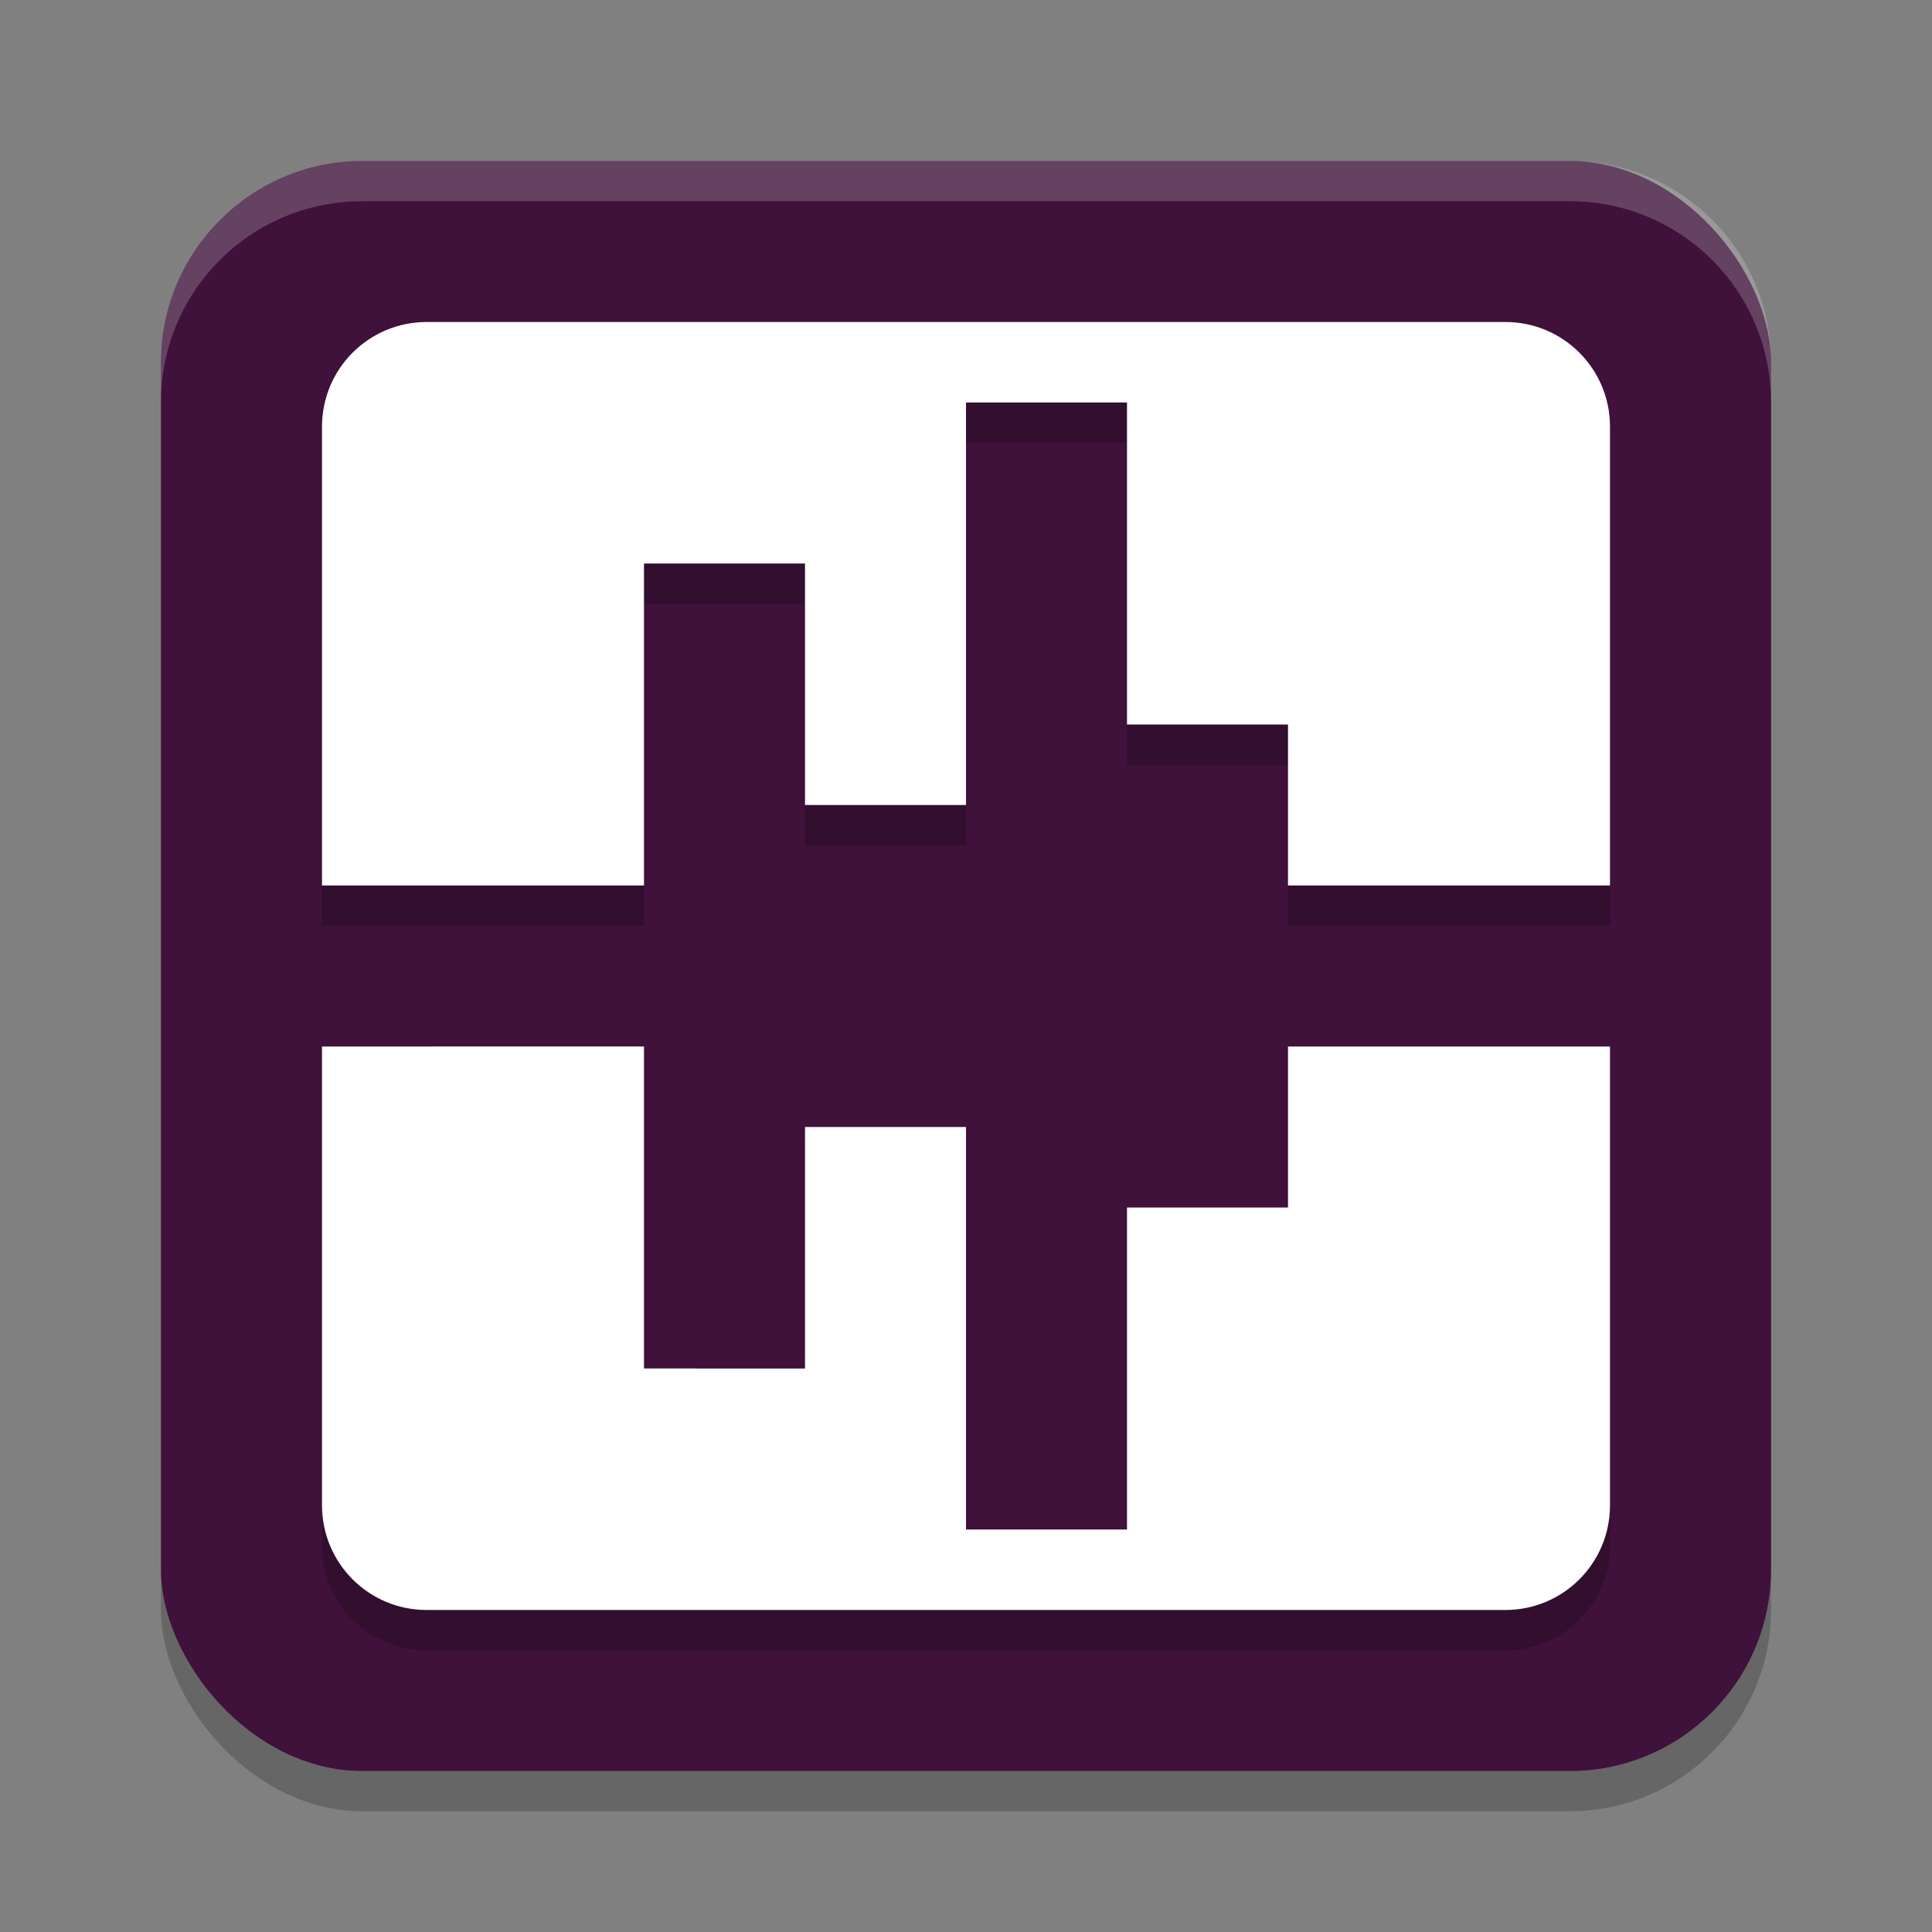 <svg xmlns="http://www.w3.org/2000/svg" width="24" height="24" version="1.1">
 <rect width="100%" height="100%" fill="#808080" stroke="none"/>
 <rect style="opacity:0.2" width="20" height="20" x="2" y="2.5" rx="2.5" ry="2.5"/>
 <rect style="fill:#3f113b" width="20" height="20" x="2" y="2" rx="2.5" ry="2.5"/>
 <path style="opacity:0.2" d="M 5.301,4.5 C 4.581,4.5 4,5.081 4,5.801 V 11.5 h 4 v -4 h 2 v 3 h 2 v -5 h 2 v 4 h 2 v 2 h 4 V 5.801 C 20,5.081 19.419,4.5 18.699,4.5 Z M 4,13.5 v 5.699 C 4,19.919 4.581,20.5 5.301,20.5 H 18.699 C 19.419,20.5 20,19.919 20,19.199 V 13.5 H 18.68 16 v 2 h -2 v 4 h -2 v -5 h -2 v 3 H 8 v -4 z"/>
 <path style="fill:#ffffff" d="M 5.301,4 C 4.581,4 4,4.581 4,5.301 V 11 H 8 V 7 h 2 v 3 h 2 V 5 h 2 v 4 h 2 v 2 h 4 V 5.301 C 20,4.581 19.419,4 18.699,4 Z M 4,13 v 5.699 C 4,19.419 4.581,20 5.301,20 H 18.699 C 19.419,20 20,19.419 20,18.699 V 13 H 18.68 16 v 2 h -2 v 4 h -2 v -5 h -2 v 3 H 8 v -4 z"/>
 <path style="opacity:0.2;fill:#ffffff" d="M 4.5,2 C 3.115,2 2,3.115 2,4.5 V 5 C 2,3.615 3.115,2.5 4.5,2.5 h 15 C 20.885,2.5 22,3.615 22,5 V 4.5 C 22,3.115 20.885,2 19.5,2 Z"/>
</svg>
